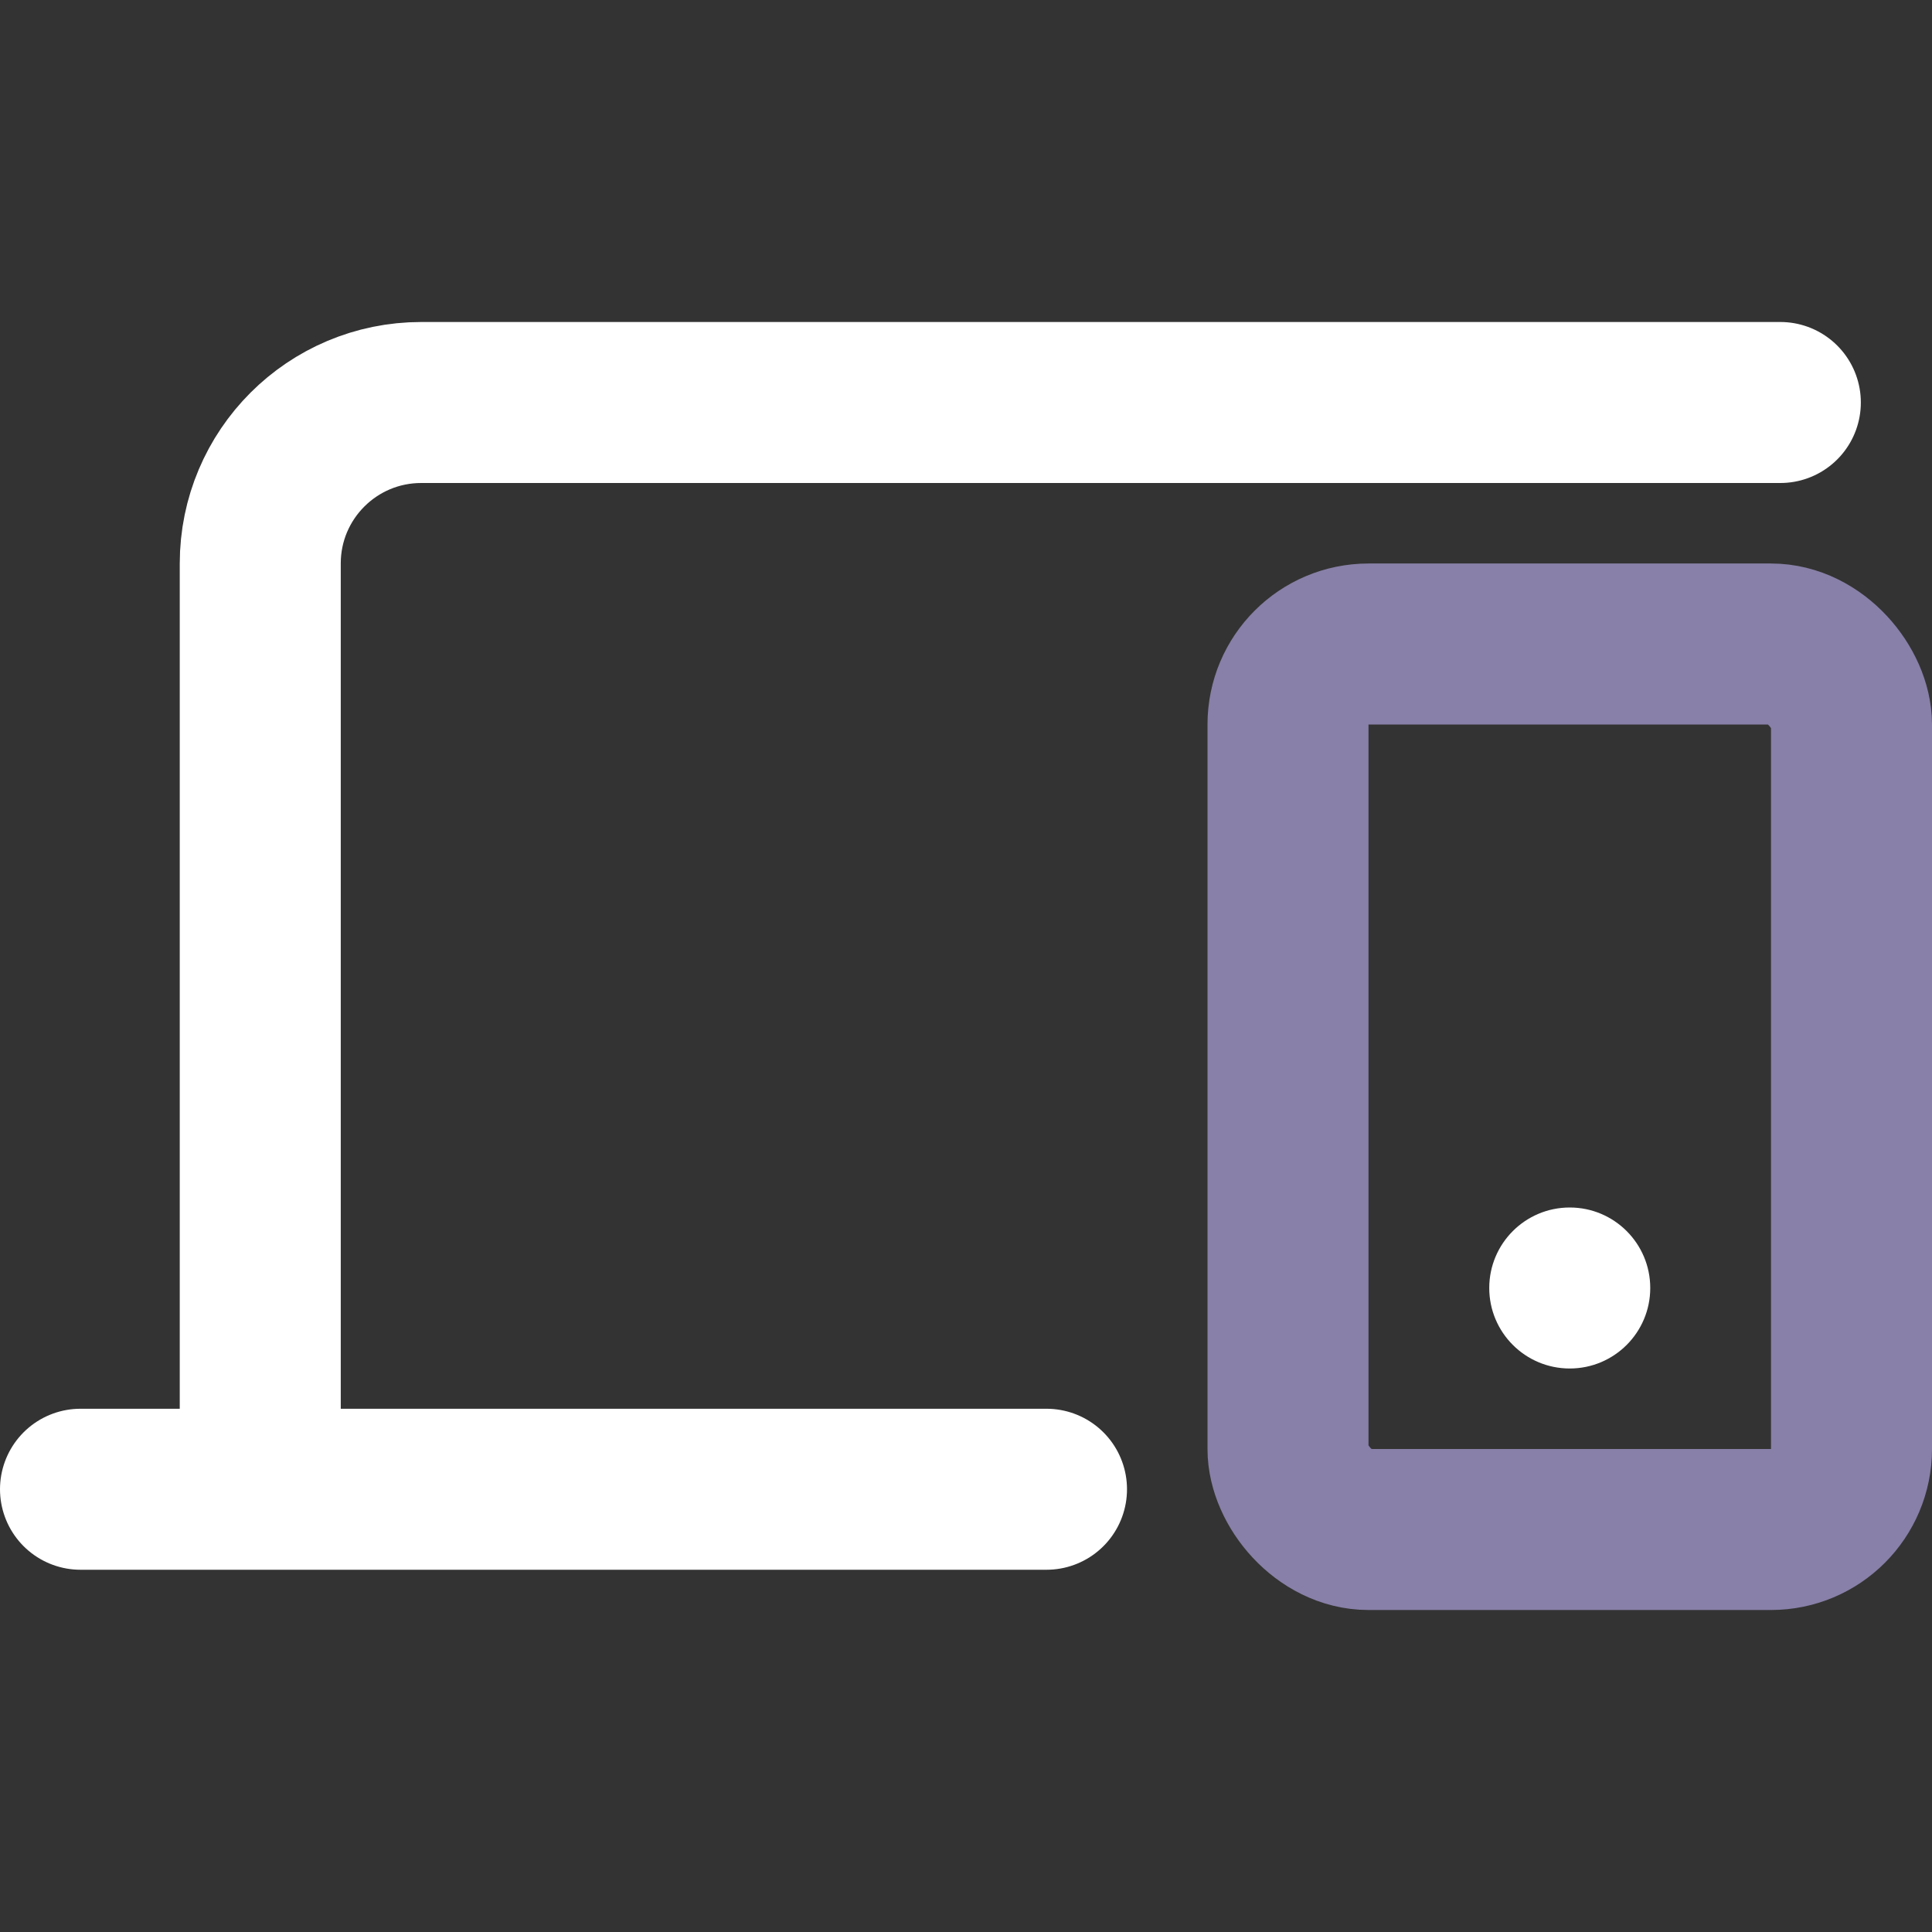 <svg width="24" height="24" viewBox="0 0 24 24" fill="none" xmlns="http://www.w3.org/2000/svg">
<rect x="0" y="0" width="24" height="24" fill="#333333" stroke="none"/>
<path d="M1 18.5H13" stroke="white" stroke-width="2" stroke-linecap="round"/>
<path d="M22.116 5H5.233C4.128 5 3.233 5.895 3.233 7V18.478" stroke="white" stroke-width="2" stroke-linecap="round"/>
<rect x="16" y="8" width="7" height="11" rx="1" stroke="#8880A8" stroke-width="2" stroke-linecap="round"/>
<circle cx="19.5" cy="16" r="1" fill="white"/>
</svg>
